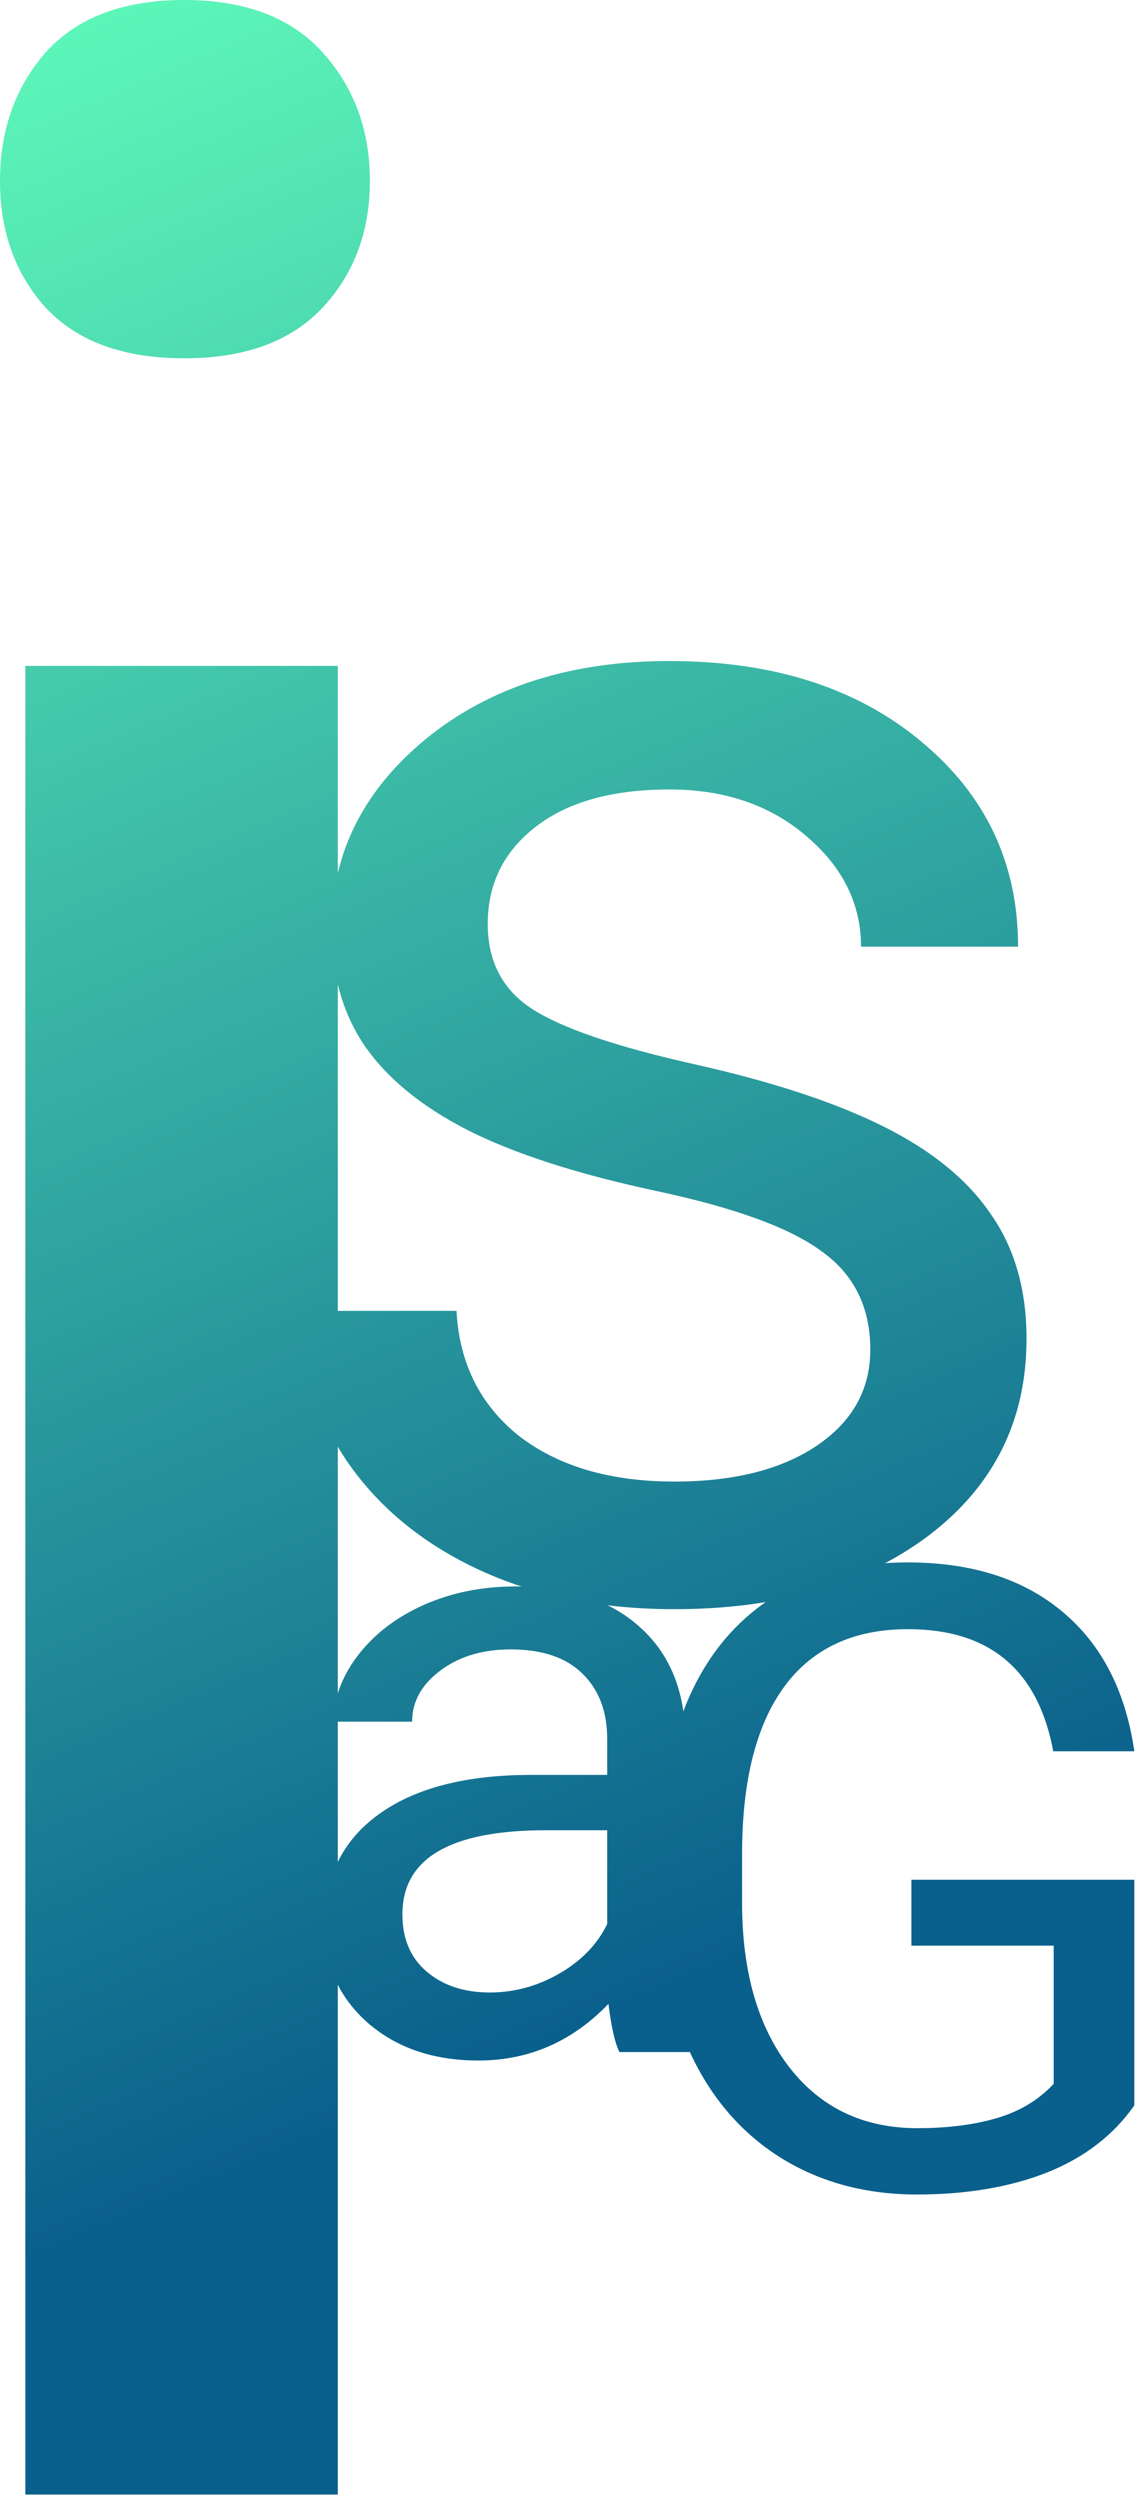 <svg width="95" height="208" viewBox="0 0 95 208" fill="none"
    xmlns="http://www.w3.org/2000/svg">
    <defs>
        <linearGradient id="rainbow" x1="0" x2="100%" y1="0" y2="70%" gradientUnits="userSpaceOnUse" gradientTransform="rotate(10)">
            <stop stop-color="#5ffaba" offset="0%"/>
            <stop stop-color="#0a608c" offset="100%"/>
        </linearGradient>
    </defs>
    <path fill="url(#rainbow)" fill-rule="evenodd" clip-rule="evenodd" d="M2.109 207.562H28.125V165.14C28.714 166.296 29.534 167.343 30.586 168.281C33 170.391 36.082 171.445 39.832 171.445C44.027 171.445 47.637 169.875 50.66 166.734C50.895 168.656 51.199 169.992 51.574 170.742H57.44C57.527 170.933 57.616 171.121 57.707 171.309C59.488 174.918 61.996 177.707 65.231 179.676C68.465 181.621 72.168 182.594 76.34 182.594C80.465 182.594 84.074 181.984 87.168 180.766C90.285 179.523 92.711 177.66 94.445 175.176V156.402H75.883V161.887H87.731V173.383C86.488 174.719 84.918 175.668 83.019 176.23C81.121 176.793 78.906 177.074 76.375 177.074C71.898 177.074 68.348 175.387 65.723 172.012C63.098 168.613 61.785 164.043 61.785 158.301V154.117C61.809 148.094 62.98 143.5 65.301 140.336C67.644 137.148 71.078 135.555 75.602 135.555C82.398 135.555 86.43 138.941 87.695 145.715H94.445C93.719 140.699 91.727 136.832 88.469 134.113C85.211 131.371 80.91 130 75.566 130C74.929 130 74.305 130.02 73.696 130.061C74.972 129.387 76.177 128.625 77.312 127.773C82.75 123.648 85.469 118.188 85.469 111.391C85.469 107.312 84.484 103.867 82.516 101.055C80.594 98.195 77.617 95.758 73.586 93.742C69.555 91.727 64.281 89.992 57.766 88.539C51.297 87.086 46.82 85.562 44.336 83.969C41.852 82.375 40.609 80.008 40.609 76.867C40.609 73.539 41.945 70.844 44.617 68.781C47.289 66.719 50.992 65.688 55.727 65.688C60.32 65.688 64.117 66.977 67.117 69.555C70.164 72.133 71.688 75.203 71.688 78.766H84.766C84.766 71.828 82.07 66.133 76.68 61.68C71.336 57.227 64.352 55 55.727 55C47.523 55 40.773 57.156 35.477 61.469C31.58 64.669 29.13 68.399 28.125 72.659V55.406H2.109V207.562ZM63.747 133.303C61.369 133.695 58.837 133.891 56.148 133.891C54.229 133.891 52.38 133.784 50.6 133.57C51.556 134.042 52.419 134.62 53.191 135.305C55.239 137.101 56.474 139.462 56.898 142.388C57.763 140.094 58.923 138.086 60.379 136.363C61.388 135.177 62.511 134.157 63.747 133.303ZM31.5 150.984C30 152.074 28.875 153.387 28.125 154.922V143.25H34.312C34.312 141.586 35.098 140.168 36.668 138.996C38.238 137.824 40.184 137.238 42.504 137.238C45.152 137.238 47.156 137.918 48.516 139.277C49.875 140.613 50.555 142.418 50.555 144.691V147.68H44.227C38.766 147.68 34.523 148.781 31.5 150.984ZM29.777 137.766C29.001 138.787 28.45 139.832 28.125 140.902V120.372C28.38 120.803 28.651 121.232 28.938 121.656C31.609 125.5 35.289 128.5 39.977 130.656C41.085 131.166 42.234 131.616 43.421 132.005C43.246 132.002 43.069 132 42.891 132C40.125 132 37.582 132.516 35.262 133.547C32.965 134.578 31.137 135.984 29.777 137.766ZM28.125 81.909V109.07H38.008C38.242 113.43 39.977 116.898 43.211 119.477C46.492 122.008 50.805 123.273 56.148 123.273C61.07 123.273 65.008 122.289 67.961 120.32C70.961 118.305 72.461 115.633 72.461 112.305C72.461 108.789 71.125 106.07 68.453 104.148C65.828 102.18 61.211 100.492 54.602 99.086C48.039 97.68 42.812 95.992 38.922 94.023C35.078 92.055 32.219 89.711 30.344 86.992C29.314 85.461 28.575 83.767 28.125 81.909ZM3.797 4.359C1.266 7.266 0 10.828 0 15.047C0 19.266 1.266 22.781 3.797 25.594C6.422 28.406 10.266 29.812 15.328 29.812C20.391 29.812 24.234 28.406 26.859 25.594C29.484 22.781 30.797 19.266 30.797 15.047C30.797 10.828 29.484 7.266 26.859 4.359C24.234 1.453 20.391 0 15.328 0C10.266 0 6.422 1.453 3.797 4.359ZM40.781 165.785C42.82 165.785 44.754 165.258 46.582 164.203C48.41 163.148 49.734 161.777 50.555 160.09V152.285H45.457C37.488 152.285 33.504 154.617 33.504 159.281C33.504 161.32 34.184 162.914 35.543 164.062C36.902 165.211 38.648 165.785 40.781 165.785Z" />
</svg>

